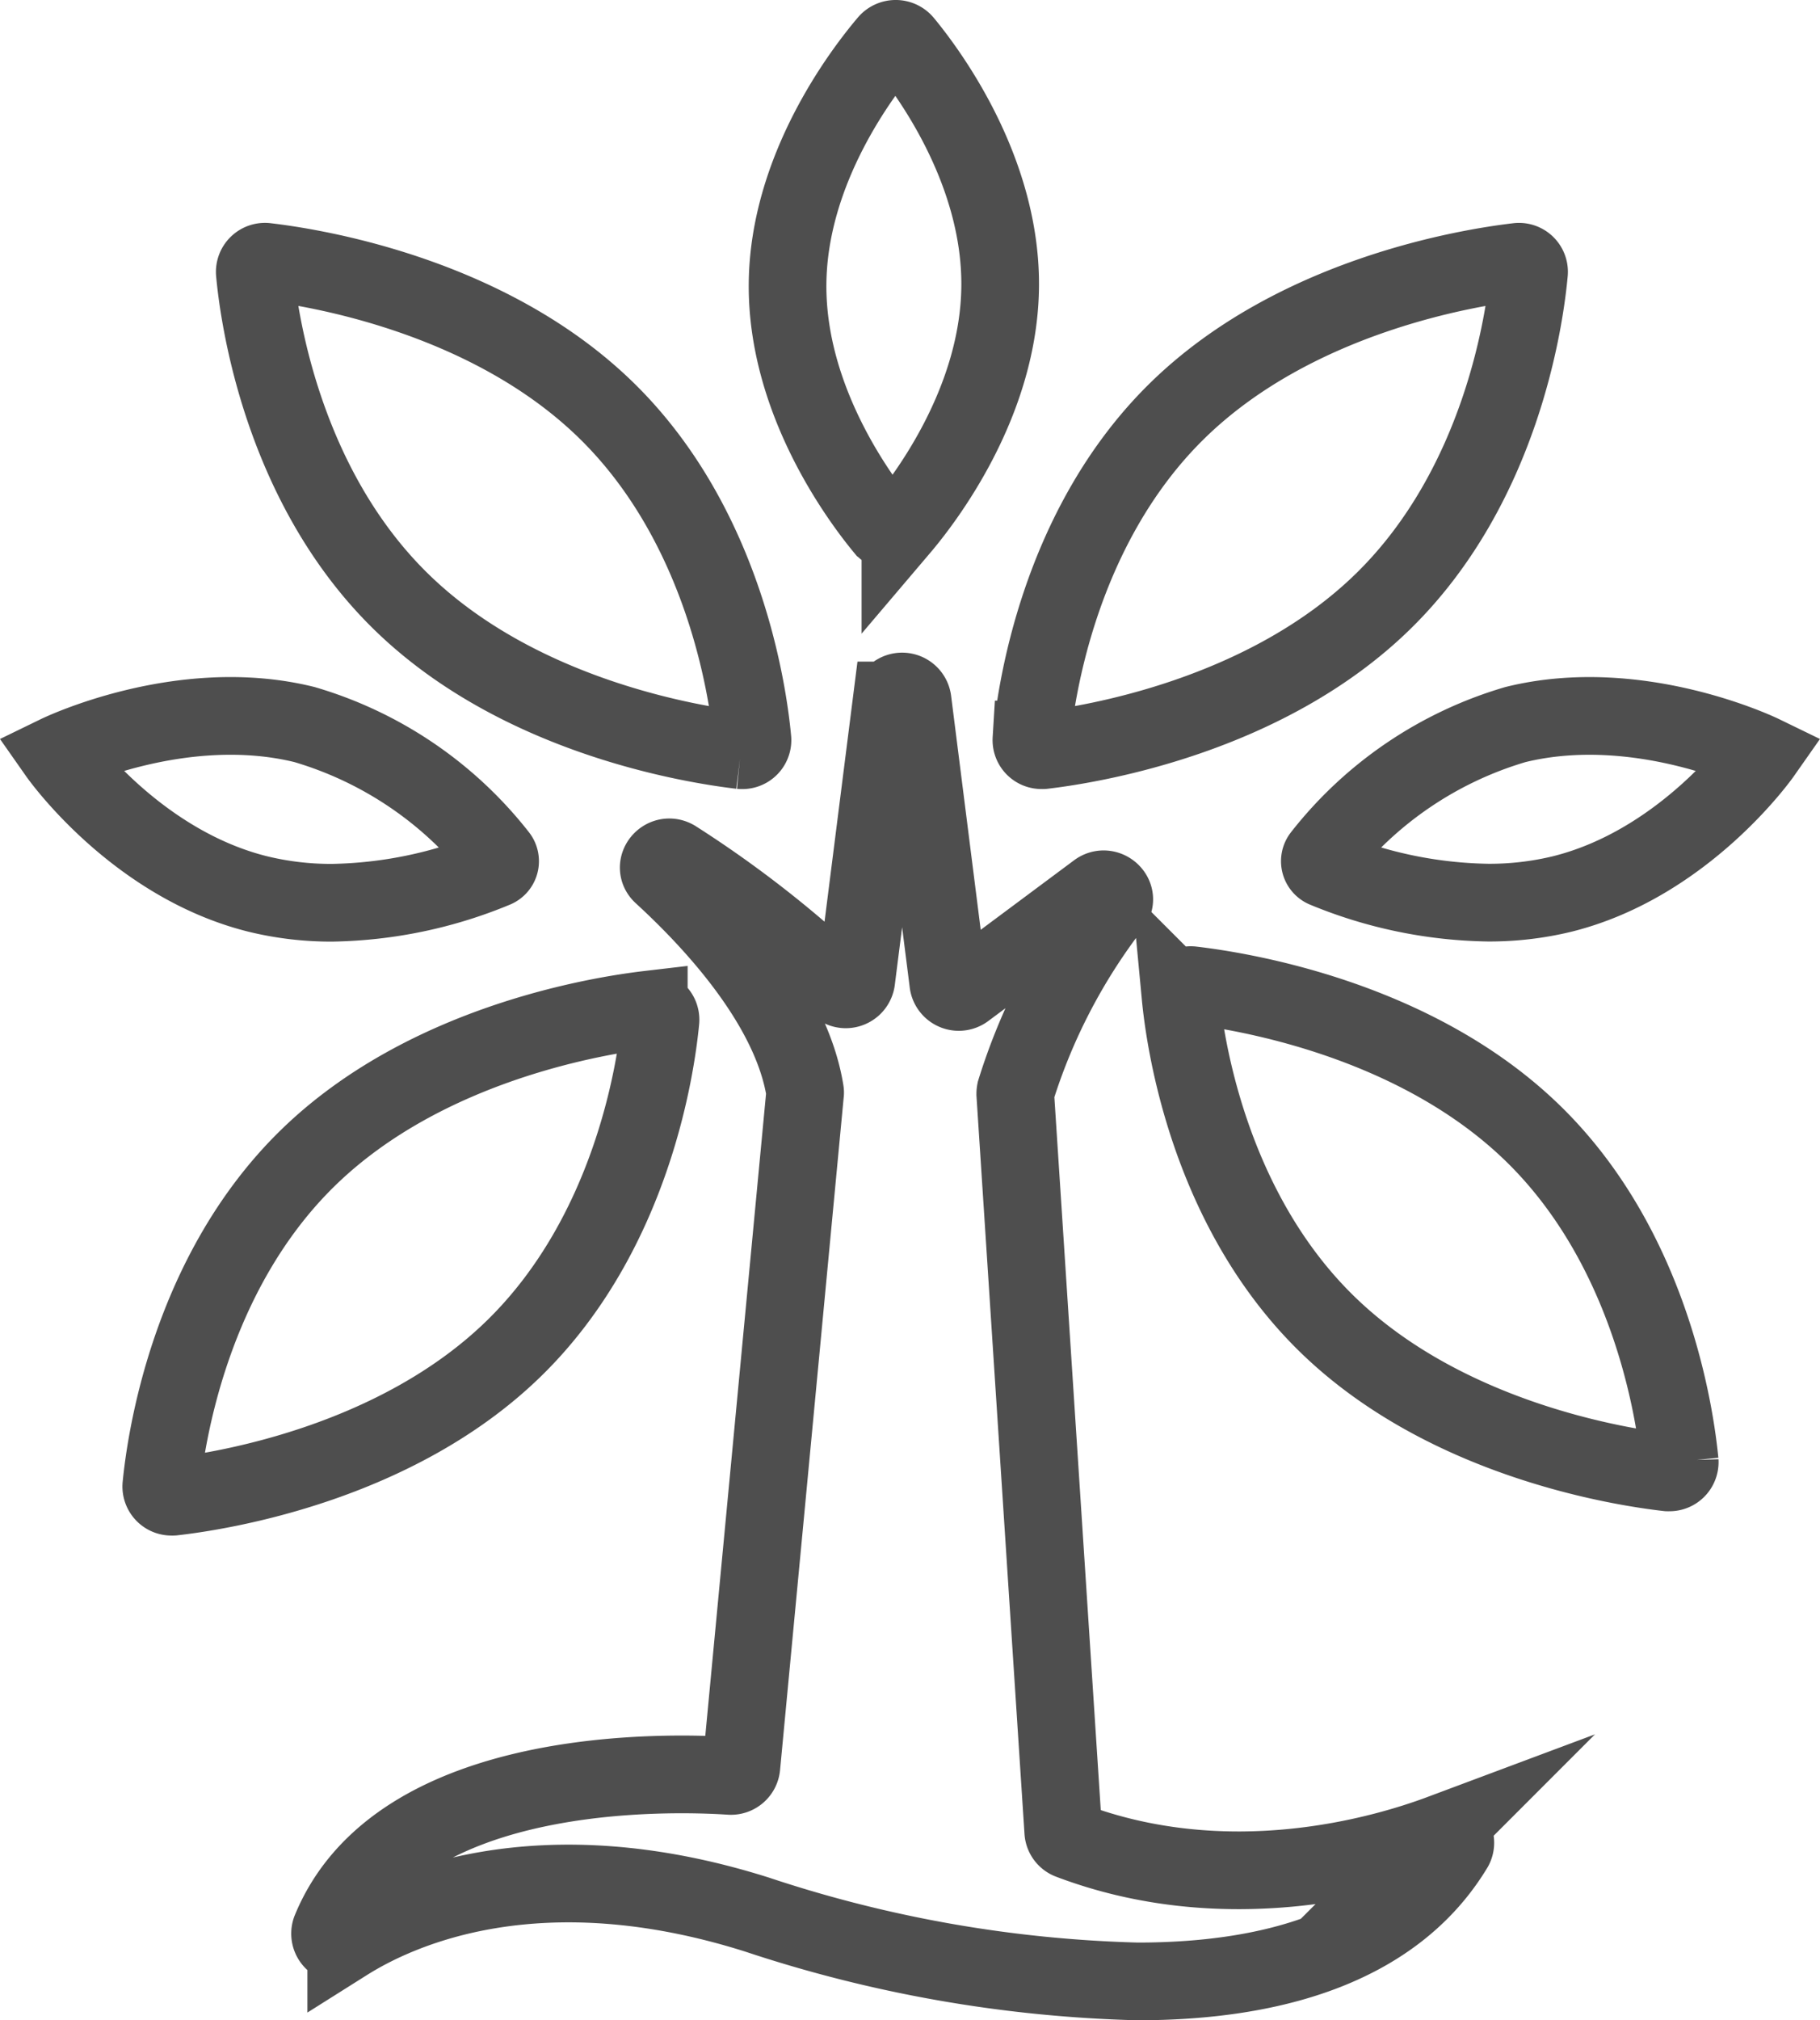 <svg xmlns="http://www.w3.org/2000/svg" width="74.999" height="83.202" viewBox="0 0 74.999 83.202">
  <g id="Inventory-big-grey" transform="translate(2.388 1.6)">
    <path id="Union_27" data-name="Union 27" d="M31,77.245c-9-2.842-14.711-.252-16.92,1.139a.427.427,0,0,1-.644-.491C16.249,71,27.552,71.382,29.9,71.537a.432.432,0,0,0,.463-.383l2.623-27.709a.292.292,0,0,0,0-.1c-.557-3.506-3.725-6.939-5.894-8.926-.37-.339.087-.9.529-.647a45.441,45.441,0,0,1,6.743,5.252.437.437,0,0,0,.732-.248l1.461-11.529a.435.435,0,0,1,.86,0l1.473,11.637a.437.437,0,0,0,.7.275l5.43-4.041c.393-.3.915.175.625.555a24.4,24.4,0,0,0-3.984,7.663.606.606,0,0,0-.012.12l1.978,30.375a.418.418,0,0,0,.271.36c6.5,2.462,12.839.632,15.3-.288a.421.421,0,0,1,.537.584C57.33,78.474,52.447,80,46.681,80A54.074,54.074,0,0,1,31,77.245ZM6.458,59.594c.183-1.883,1.158-8.738,6.034-13.5s12.078-5.884,14.056-6.116a.422.422,0,0,1,.482.447c-.179,1.883-1.156,8.738-6.032,13.5S8.922,59.814,6.944,60.038a.466.466,0,0,1-.055,0A.42.42,0,0,1,6.458,59.594Zm62.085-.556c-1.977-.224-9.175-1.355-14.053-6.116s-5.853-11.615-6.031-13.5a.422.422,0,0,1,.481-.448c1.978.232,9.176,1.355,14.056,6.116s5.851,11.62,6.034,13.5a.422.422,0,0,1-.433.447A.469.469,0,0,1,68.543,59.038ZM54.41,34.178a.336.336,0,0,1-.141-.515,15.807,15.807,0,0,1,7.989-5.423c5.083-1.256,10.163,1.212,10.163,1.212s-3.164,4.508-8.243,5.767a12.729,12.729,0,0,1-3.042.354A18.282,18.282,0,0,1,54.41,34.178ZM10.443,35.219C5.363,33.96,2.2,29.452,2.2,29.452s5.08-2.469,10.162-1.212a15.807,15.807,0,0,1,7.99,5.423.336.336,0,0,1-.141.515,18.282,18.282,0,0,1-6.726,1.4A12.729,12.729,0,0,1,10.443,35.219Zm31.873-6.365c.171-1.883,1.126-8.742,5.99-13.519s12.06-5.919,14.037-6.151a.416.416,0,0,1,.478.444c-.171,1.878-1.127,8.742-5.99,13.514S44.771,29.062,42.8,29.294a.462.462,0,0,1-.053,0A.415.415,0,0,1,42.315,28.854Zm-11.978.44c-1.978-.232-9.175-1.375-14.034-6.152S10.484,11.506,10.311,9.627a.42.42,0,0,1,.481-.444c1.978.232,9.174,1.375,14.038,6.151s5.815,11.636,5.99,13.519a.416.416,0,0,1-.429.443A.471.471,0,0,1,30.337,29.294Zm5.9-9.154c-1.022-1.235-4-5.264-3.972-10.019S35.351,1.373,36.386.152a.445.445,0,0,1,.676.006c1.02,1.233,4,5.262,3.965,10.019s-3.073,8.746-4.111,9.967a.443.443,0,0,1-.673,0Z" transform="translate(-2.2 0)" fill="none" stroke="#4e4e4e" stroke-miterlimit="10" stroke-width="3.2"/>
  </g>
</svg>
